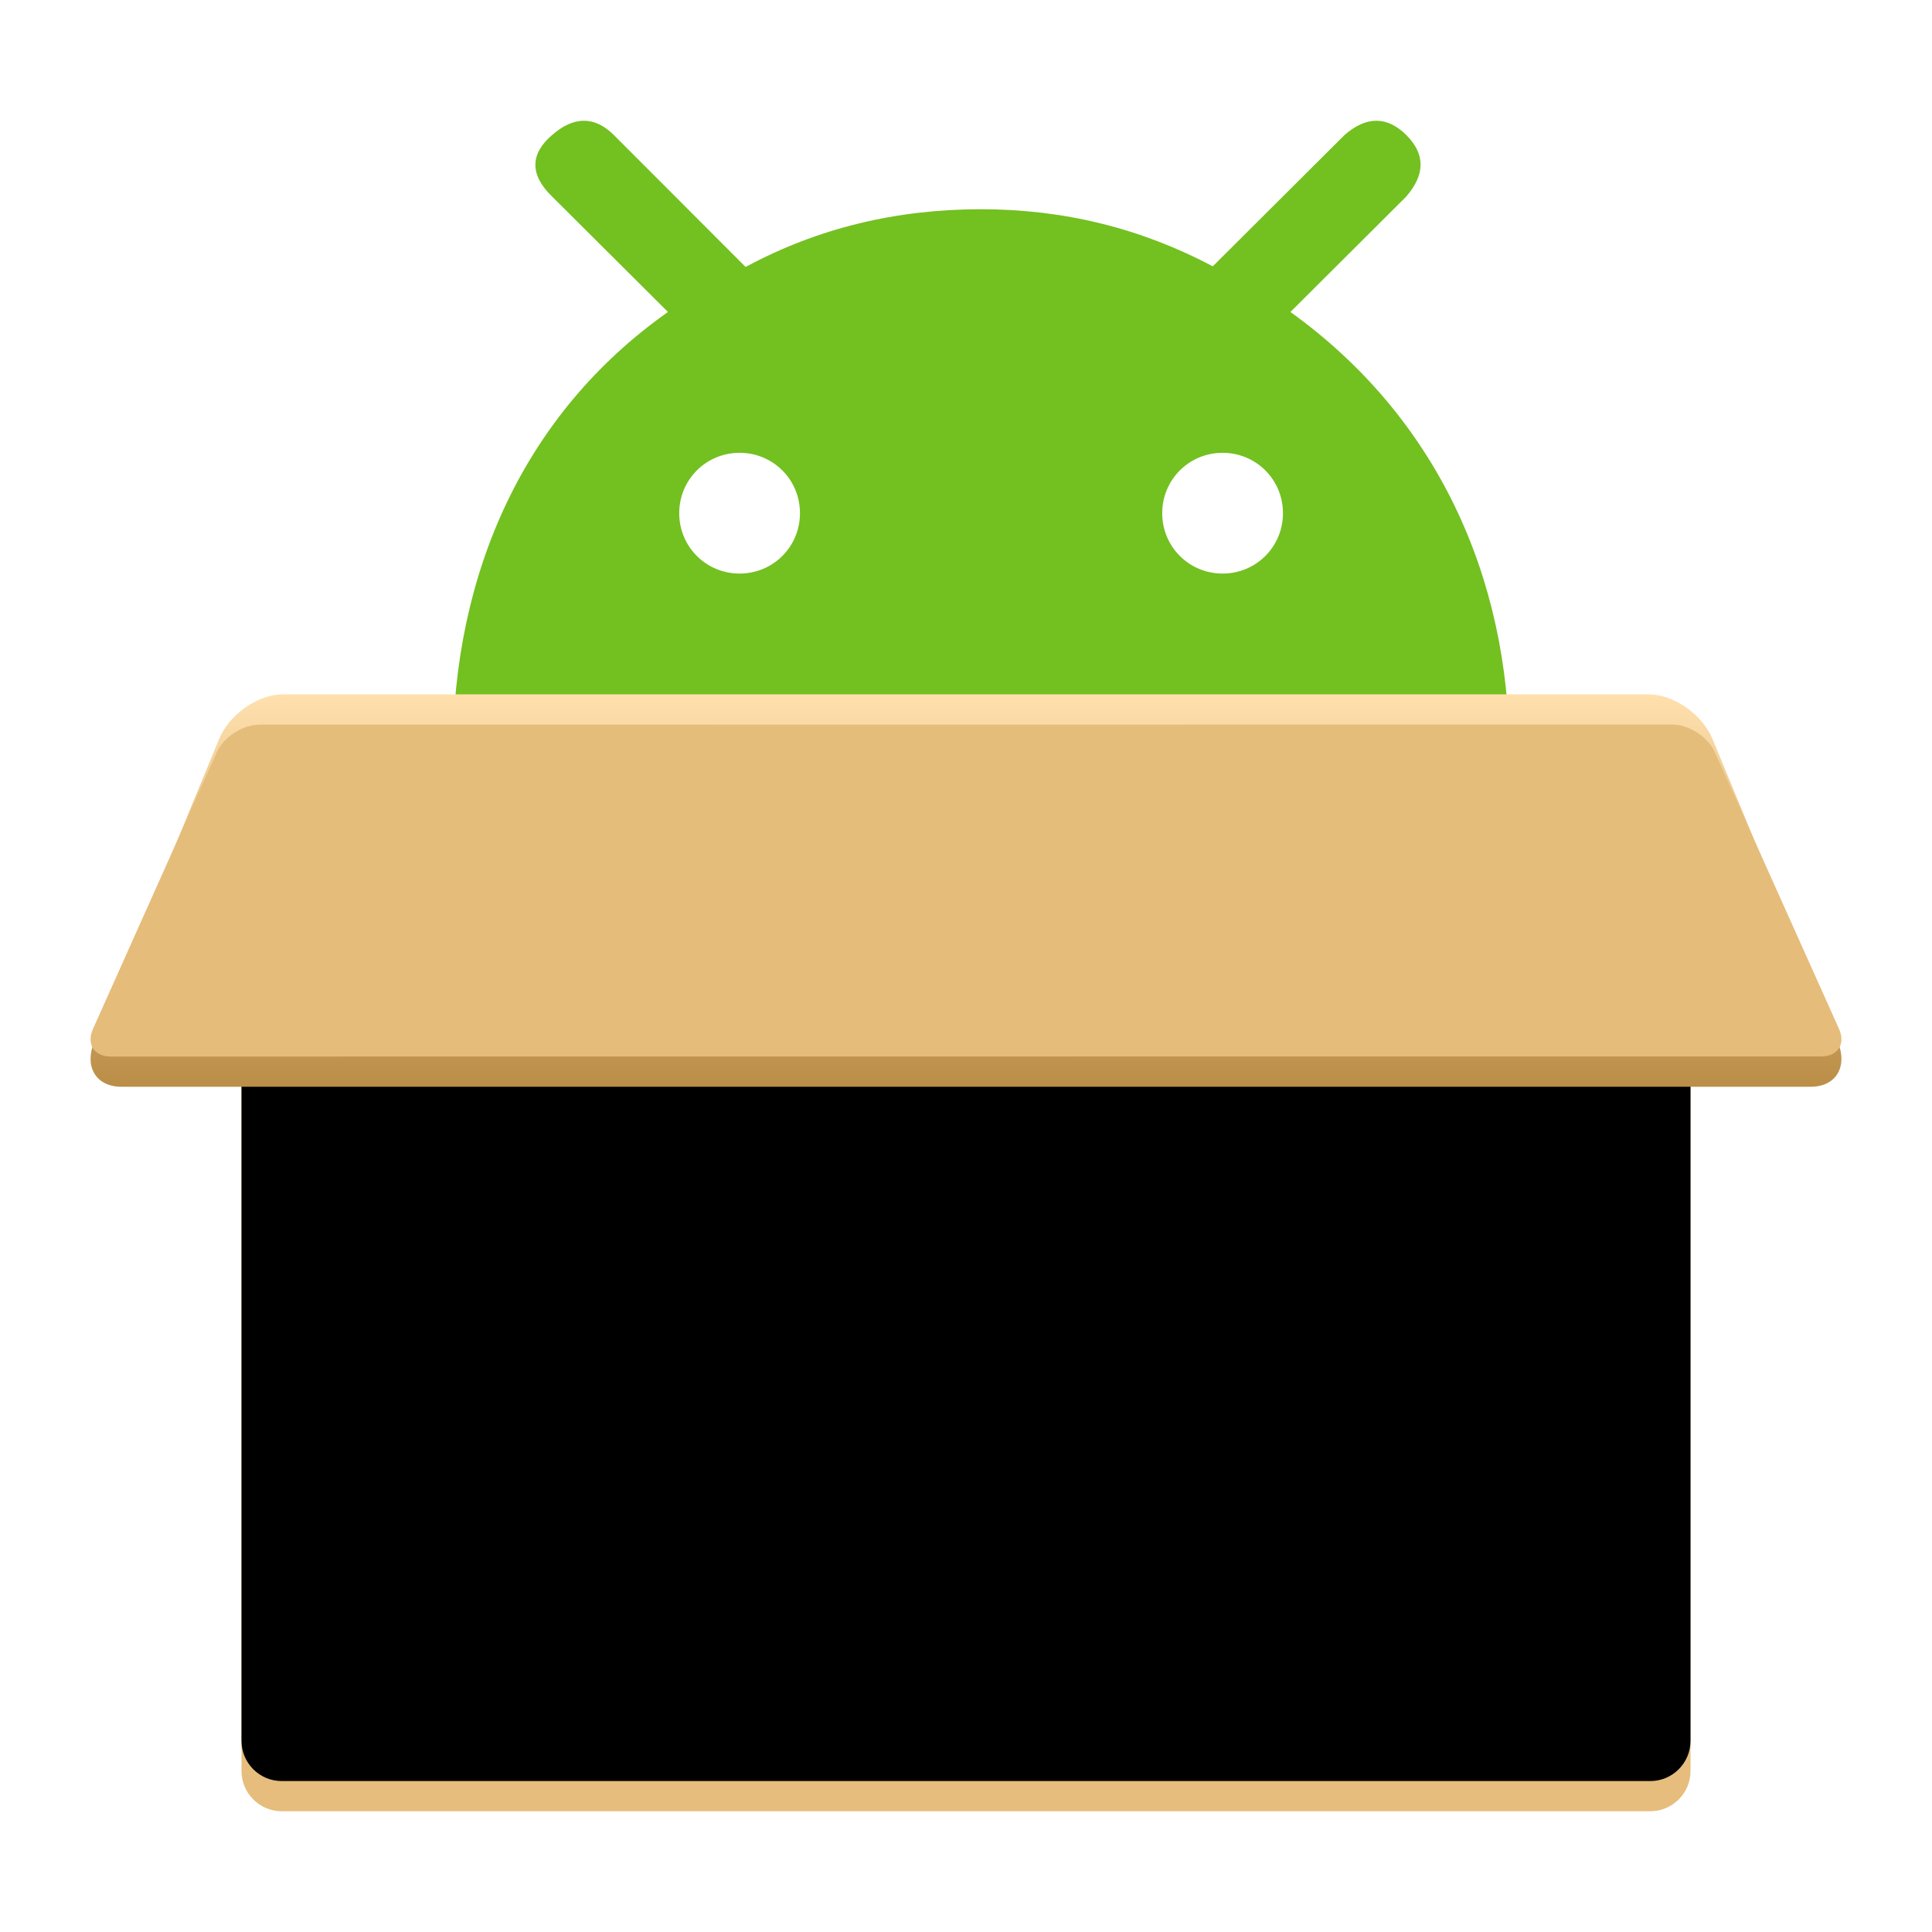 <svg xmlns="http://www.w3.org/2000/svg" xmlns:xlink="http://www.w3.org/1999/xlink" width="64" height="64" viewBox="0 0 64 64">
  <defs>
    <filter id="kbox-a" width="127.6%" height="128.6%" x="-13.8%" y="-14.3%" filterUnits="objectBoundingBox">
      <feOffset dy="1" in="SourceAlpha" result="shadowOffsetOuter1"/>
      <feGaussianBlur in="shadowOffsetOuter1" result="shadowBlurOuter1" stdDeviation="1.5"/>
      <feColorMatrix in="shadowBlurOuter1" result="shadowMatrixOuter1" values="0 0 0 0 0   0 0 0 0 0   0 0 0 0 0  0 0 0 0.2 0"/>
      <feMerge>
        <feMergeNode in="shadowMatrixOuter1"/>
        <feMergeNode in="SourceGraphic"/>
      </feMerge>
    </filter>
    <path id="kbox-b" d="M6.333,21 L51.667,21 C52.403,21 53,21.597 53,22.333 L53,54.667 C53,55.403 52.403,56 51.667,56 L6.333,56 C5.597,56 5,55.403 5,54.667 L5,22.333 C5,21.597 5.597,21 6.333,21 Z"/>
    <filter id="kbox-c" width="102.1%" height="102.9%" x="-1%" y="-1.4%" filterUnits="objectBoundingBox">
      <feOffset dy="-1" in="SourceAlpha" result="shadowOffsetInner1"/>
      <feComposite in="shadowOffsetInner1" in2="SourceAlpha" k2="-1" k3="1" operator="arithmetic" result="shadowInnerInner1"/>
      <feColorMatrix in="shadowInnerInner1" values="0 0 0 0 0   0 0 0 0 0   0 0 0 0 0  0 0 0 0.196 0"/>
    </filter>
    <linearGradient id="kbox-d" x1="50%" x2="50%" y1="0%" y2="116.127%">
      <stop offset="0%" stop-color="#FFE0AD"/>
      <stop offset="100%" stop-color="#B08137"/>
    </linearGradient>
    <linearGradient id="kbox-e" x1="50%" x2="50%" y1="-44.371%" y2="138.157%">
      <stop offset="0%" stop-color="#E5BD7B"/>
      <stop offset="100%" stop-color="#E5BC7A"/>
    </linearGradient>
  </defs>
  <g fill="none" fill-rule="evenodd" filter="url(#kbox-a)" transform="translate(3 3)">
    <g transform="translate(12)">
      <path fill="#73C021" d="M0,21 L35,21 C35,15.096 32.575,9.801 27.747,6.335 L31.584,2.511 C32.217,1.775 32.217,1.103 31.584,0.473 C30.952,-0.158 30.256,-0.158 29.539,0.473 L25.175,4.822 C22.792,3.561 20.241,2.931 17.5,2.931 C14.675,2.931 12.081,3.561 9.699,4.843 L5.334,0.473 C4.702,-0.158 4.006,-0.158 3.289,0.473 C2.551,1.103 2.551,1.796 3.289,2.511 L7.127,6.335 C2.361,9.696 0,14.991 0,21 Z"/>
      <path fill="#FFF" fill-rule="nonzero" d="M25.5,11 C26.611,11 27.5,11.889 27.5,13 C27.5,14.111 26.611,15 25.5,15 C24.389,15 23.5,14.111 23.5,13 C23.5,11.889 24.389,11 25.5,11 Z M9.5,11 C10.611,11 11.5,11.889 11.5,13 C11.5,14.111 10.611,15 9.5,15 C8.389,15 7.5,14.111 7.5,13 C7.5,11.889 8.389,11 9.5,11 Z"/>
    </g>
    <g fill-rule="nonzero">
      <use fill="#E6BD7C" xlink:href="#kbox-b"/>
      <use fill="#000" filter="url(#kbox-c)" xlink:href="#kbox-b"/>
    </g>
    <g fill-rule="nonzero" transform="translate(0 19)">
      <path fill="url(#kbox-d)" d="M57.879,11.515 C58.218,12.335 57.82,13 56.983,13 L1.018,13 C0.184,13 -0.219,12.337 0.12,11.515 L4.257,1.485 C4.595,0.665 5.542,0 6.379,0 L51.607,0 C52.441,0 53.391,0.663 53.731,1.485 L57.879,11.515 Z"/>
      <path fill="url(#kbox-e)" d="M52.387,1 C52.944,1 53.58,1.411 53.805,1.914 L57.919,11.082 C58.146,11.587 57.879,11.996 57.324,11.996 L0.677,12 C0.121,12 -0.145,11.589 0.08,11.086 L4.182,1.919 C4.408,1.414 5.043,1.005 5.599,1.005 L52.387,1 Z"/>
    </g>
  </g>
</svg>
